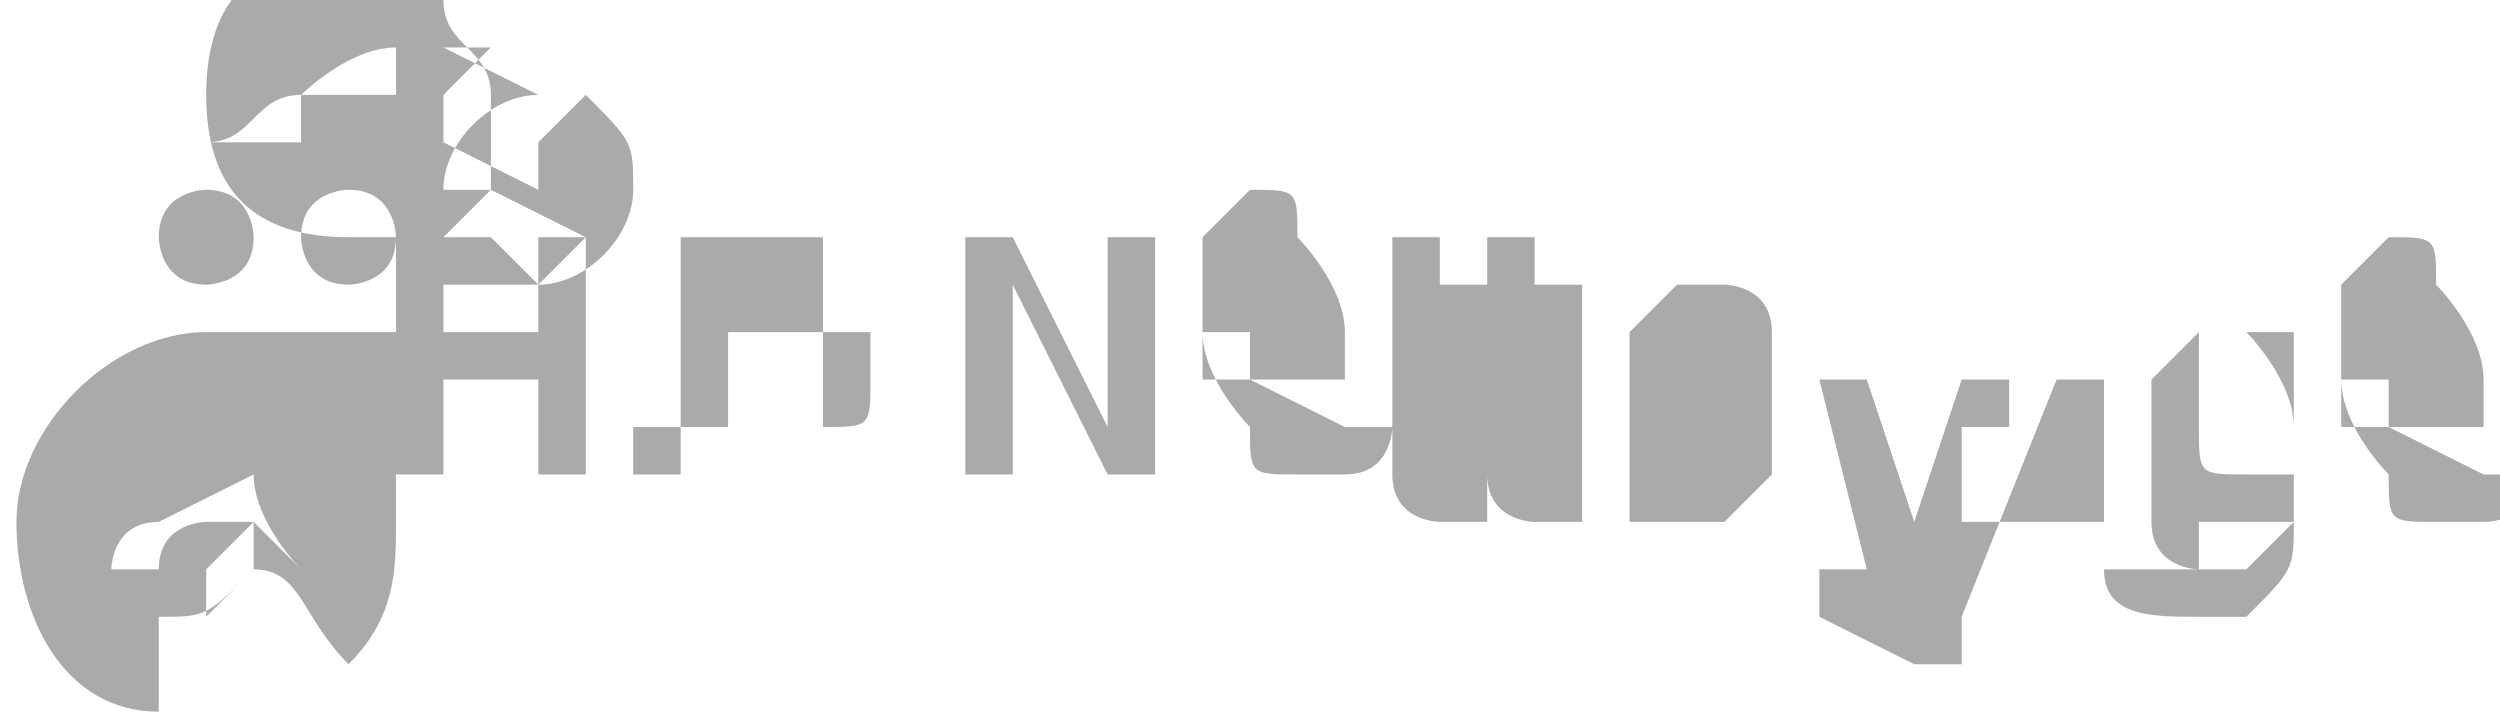 <?xml version="1.0" encoding="UTF-8"?>
<!DOCTYPE svg PUBLIC "-//W3C//DTD SVG 1.1//EN" "http://www.w3.org/Graphics/SVG/1.1/DTD/svg11.dtd">
<!-- Creator: CorelDRAW 2020 (64-Bit) -->
<svg xmlns="http://www.w3.org/2000/svg" xml:space="preserve" width="0.411in" height="0.117in" version="1.1" style="shape-rendering:geometricPrecision; text-rendering:geometricPrecision; image-rendering:optimizeQuality; fill-rule:evenodd; clip-rule:evenodd"
viewBox="0 0 0.052 0.015"
 xmlns:xlink="http://www.w3.org/1999/xlink"
 xmlns:xodm="http://www.corel.com/coreldraw/odm/2003">
 <defs>
  <style type="text/css">
   <![CDATA[
    .fil0 {fill:#AAAAAA}
   ]]>
  </style>
 </defs>
 <g id="Layer_x0020_1">
  <path class="fil0" d="M0.011 0.002c-0.001,0 -0.002,0.001 -0.002,0.002l0 0 0 0 0 0.002 0.002 0 0 -0c0.001,0 0.002,-0.001 0.002,-0.002 0,-0.001 -0,-0.001 -0.001,-0.002l-0.001 0.001 0 0c0,0 0,0 -0,0.001l-0 0 -0.002 -0.001 0 -0.001c0,-0 0,-0 0,-0l0 0 0.001 -0.001c-0,-0 -0.001,-0 -0.001,-0zm-0.002 0.003c0,-0 0.001,-0.001 0.001,-0.001l0 -0 0.002 0.001 -0 0c-0,0 -0.001,0.001 -0.001,0.001 -0,-0 -0.001,-0.001 -0.001,-0.001l0 -0 -0 0c-0,-0 -0,-0 -0,-0l0 -0.001 -0.001 0c-0,-0 -0,-0 -0,-0zm-0.003 0.004l0 0c-0,0 -0,0 -0,0l0 0 0 0c0,0 0,0 0,0l0 0 0 0c0,-0 0,-0 0,-0l0 0 0 0c-0,-0 -0,-0 -0,-0l0 0zm0.001 -0.001l0 0c-0,0 -0,0 -0,0l0 0 0 0c0,0 0,0 0,0l0 0 0 0c0,-0 0,-0 0,-0l0 0 0 0c-0,0 -0,-0 -0,-0l0 0zm-0.001 0l0 0c0,0 -0,0 -0,0l0 0 0 0c0,0 0,0 0,0l0 0 0 0c0,-0 0,-0 0,-0l0 0 0 0c-0,-0 -0,-0 -0,-0l0 0zm0 0.004c-0,-0 -0.001,-0.001 -0.001,-0.002 -0,0 -0.001,0.001 -0.001,0.001l0.001 -0c0,0 0.001,0.001 0.001,0.001zm-0.001 -0.003c0,0 0,0 0,0 -0,0 -0,0 -0,0l-0 -0.001 0 -0zm-0 0.001c-0,0 -0.001,0.001 -0.001,0.001 0,0 0,0 0,0 -0,0 -0.001,0 -0.001,0.001 -0,-0 -0,-0 -0,-0 -0,-0 -0.001,-0 -0.001,-0 0,-0 0,-0.001 0.001,-0.001l0.002 -0.001 0 0.001zm0.002 0.004c0.001,-0.001 0.001,-0.002 0.001,-0.003l0 0 0 0 0 -0.004 -0.004 0 0 0c-0.002,0 -0.004,0.002 -0.004,0.004 0,0.002 0.001,0.004 0.003,0.004 -0,-0.001 -0,-0.001 0,-0.002 0.001,-0 0.001,-0 0.002,-0.001 0.001,0 0.001,0.001 0.002,0.002zm-0.002 -0.002l-0.001 0.001 -0 -0.001 0.001 -0.001 0 0.001zm0.002 -0.01l-0 0 0 0 0 -0 0 -0zm-0.003 0.002c-0,0 -0,0 -0,0 0,0 0,0 0,0 0,0 0,-0 0,-0 0,-0 -0,-0 -0,-0zm0 -0c-0,0 -0.001,0 -0.001,0.001 0,0 0,0.001 0.001,0.001 0,0 0.001,-0 0.001,-0.001 0,-0 -0,-0.001 -0.001,-0.001zm0 0l0 0c0,0 0,0 0,0l0 -0c0,-0 0,-0 0,-0l-0 -0c-0,-0 -0,-0 -0,-0l-0 0c-0,0 -0,0 -0,0zm-0 0l0 0c0,0 0,0 -0,0l-0 0c-0,0 -0,0 -0,-0l-0 -0c-0,-0 -0,-0 0,-0l0 -0c0,-0 0,-0 0,0zm0 -0l-0 0c-0,0 -0,0 -0,0l-0 -0c-0,-0 -0,-0 -0,-0l0 -0c0,-0 0,-0 0,-0l0 0c0,0 0,0 0,0zm0 0l-0 0c-0,0 -0,0 0,0l0 0c0,0 0,0 0,-0l0 -0c0,-0 0,-0 -0,-0l-0 -0c-0,-0 -0,-0 -0,0zm-0 -0l-0 0c-0,0 -0,-0 -0,-0l-0 -0c-0,-0 0,-0 0,-0l0 0c0,0 0,0 0,0l-0 0c-0,0 -0,0 -0,0zm0 0l-0 0c-0,0 -0,0 -0,0l-0 0c-0,0 0,0 0,0l0 0c0,0 0,-0 0,-0l-0 -0c-0,-0 -0,-0 -0,-0zm0.003 -0c-0,0 -0,0 -0,0 0,0 0,0 0,0 0,0 0,-0 0,-0 0,-0 -0,-0 -0,-0zm0 -0c-0,0 -0.001,0 -0.001,0.001 0,0 0,0.001 0.001,0.001 0,0 0.001,-0 0.001,-0.001 0,-0 -0,-0.001 -0.001,-0.001zm0 0l0 0c0,0 0,0 0,0l0 -0c0,-0 0,-0 0,-0l-0 -0c-0,-0 -0,-0 -0,-0l-0 0c-0,0 -0,0 -0,0zm-0 0l0 0c0,0 0,0 -0,0l-0 0c-0,0 -0,0 -0,-0l-0 -0c-0,-0 -0,-0 0,-0l0 -0c0,-0 0,-0 0,0zm0 -0l-0 0c-0,0 -0,0 -0,0l-0 -0c-0,-0 -0,-0 -0,-0l0 -0c0,-0 0,-0 0,-0l0 0c0,0 0,0 0,0zm0 0l-0 0c-0,0 -0,0 0,0l0 0c0,0 0,0 0,-0l0 -0c0,-0 0,-0 -0,-0l-0 -0c-0,-0 -0,-0 -0,0zm-0 -0l-0 0c-0,0 -0,-0 -0,-0l-0 -0c-0,-0 0,-0 0,-0l0 0c0,0 0,0 0,0l-0 0c-0,0 -0,0 -0,0zm0 0l-0 0c-0,0 -0,0 -0,0l-0 0c-0,0 0,0 0,0l0 0c0,0 0,-0 0,-0l-0 -0c-0,-0 -0,-0 -0,-0zm-0.001 -0.001c-0,-0 -0,0 -0.001,0 -0,0 -0,0 -0,0 0,0 0,0 0,0 0,-0 0,-0 0.001,-0 0,0 0,-0 0,-0 0,-0 -0,-0 -0,-0zm0 -0c-0,-0 -0.001,0 -0.001,0 -0,0 -0,0 -0,0 0,0 0,0 0,0 0,-0 0.001,-0 0.001,-0 0,0 0,-0 0,-0 0,-0 -0,-0 -0,-0zm0 -0c-0,-0 -0.001,0 -0.001,0 -0,0 -0,0 -0,0 0,0 0,0 0,0 0,-0 0.001,-0 0.001,-0 0,0 0,-0 0,-0 0,-0 -0,-0 -0,-0zm-0.002 0c0.001,-0 0.001,-0.001 0.002,-0.001 -0,0 -0,0 -0,0 -0,0 -0,0 -0,0.001 -0,0 -0,0 -0.001,0 -0,0 -0.001,0 -0.001,-0 0,-0 0,-0 0,-0 0,-0 -0,-0 -0,-0zm0.002 0c-0,0 -0,0 -0,0 -0,-0 -0,-0 0,-0.001 0,-0 0,-0 0,-0 0,-0 0.001,-0.001 0.002,-0.001l0 0.001 -0.001 0c-0,-0 -0,-0 -0,-0l0.001 -0 0 -0 -0.001 0c-0,-0 -0.001,-0 -0.001,0 -0,0 -0,0 -0,0l0 0zm0 0c-0.001,0 -0.001,0 -0.002,0 0,-0 0,-0 0,-0 0,0 0.001,0 0.001,0 0,-0 0.001,-0 0.001,-0 -0,0 -0,0 -0,0 0,0 0,0 0,0zm-0 -0.004c0.001,0 0.002,0.001 0.003,0.001l-0.002 0.002 0 0 0 0 0 -0 0.002 -0.002c0,0.001 0.001,0.001 0.001,0.002 0,0.002 0,-0.002 0,0.003l-0.003 0 0 -0c-0.002,0 -0.003,-0.001 -0.003,-0.003 0,-0.002 0.001,-0.003 0.003,-0.003zm0.002 0.002c0,0 0,0.001 0,0.001l-0.001 0c-0,-0 -0,-0 -0,-0l0.001 -0 0 -0.001c0,-0 0,0 0,0zm0.042 0.008l0.002 0c-0,-0 -0,-0.001 -0,-0.001 -0,-0 -0,-0 -0.001,-0 -0,0 -0,0 -0.001,0 -0,0 -0,0 -0,0.001zm0.002 0.001l0.001 0c-0,0 -0,0.001 -0.001,0.001 -0,0 -0.001,0 -0.001,0 -0.001,0 -0.001,-0 -0.001,-0.001 -0,-0 -0.001,-0.001 -0.001,-0.002 0,-0.001 0,-0.001 0,-0.002 0,-0 0.001,-0.001 0.001,-0.001 0.001,0 0.001,0 0.001,0.001 0,0 0.001,0.001 0.001,0.002 0,0 0,0 0,0 0,0 0,0 0,0 0,0 -0,0 -0,0l-0.003 0c0,0 0,0.001 0,0.001 0,0 0,0 0.001,0 0,0 0,-0 0,-0 0,-0 0,-0 0,-0 0,-0 0,-0 0,-0 0,-0 0,-0 0,-0 0,-0 0,-0 0,-0zm-0.006 -0.001c0,0.001 0,0.001 0.001,0.001 0,0 0.001,-0 0.001,-0 0,-0 0,-0 0,-0.001 0,-0 0,-0 0,-0.001 -0,-0 -0,-0 -0,-0.001 -0,-0 -0,-0 -0.001,-0 -0,0 -0.001,0 -0.001,0 -0,0 -0,0.001 -0,0.001zm0.002 0.002l0 -0c-0,0 -0,0 -0.001,0.001 -0,0 -0.001,0 -0.001,-0 -0,-0 -0.001,-0 -0.001,-0.001 -0,-0 -0,-0.001 -0,-0.001 0,-0.001 0,-0.001 0,-0.002 0,-0 0.001,-0.001 0.001,-0.001 0.001,0 0.001,0 0.001,0 0,0 0.001,0.001 0.001,0.002l0 0.002c0,0.001 -0,0.001 -0.001,0.002 -0,0 -0.001,0 -0.001,0 -0.001,-0 -0.002,-0 -0.002,-0.001l0.001 0c0,0 0,0 0,0 0,0 0,0 0.001,0 0,-0 0,-0 0,-0 0,-0 0,-0 0,-0.001zm-0.004 0c-0,0 -0,0 -0.001,0 -0,0 -0,0 -0.001,0 -0,0 -0.001,-0 -0.001,-0 -0,-0 -0,-0.001 -0,-0.001 0,-0 0,-0.001 0,-0.001 0,-0 0.001,-0 0.001,-0 0,0 0,-0 0,-0 0,-0 0,-0 0,-0 0,-0 0.001,-0 0.001,-0 0,-0 -0,-0 -0,-0 -0,-0 -0,-0 -0,-0 -0,0 -0,0 -0,0 -0,0 -0,0 -0,0l-0.001 0c0,-0 0,-0.001 0,-0.001 0,-0 0.001,-0 0.001,-0 0.001,0 0.001,0 0.001,0 0,0 0,0.001 0,0.001l0 0.001c0,0 -0,0.001 -0,0.001 -0,0 -0,0 -0.001,0.001zm-0 -0.002c-0,0 -0,0 -0.001,0 -0,0 -0,0 -0,0 -0,0 -0,0 -0,0 -0,0 -0,0 -0,0 0,0 0,0 0,0 0,0 0,0 0,0 0,0 0.001,-0 0.001,-0 0,-0 0,-0 0,-0.001l0 -0zm-0.006 0.004l0 -0.001 0 0c0,0 0,-0 0.001,-0 0,-0 0,-0 0,-0l-0.001 -0.004 0.001 0 0.001 0.003 0.001 -0.003 0 0c0,-0 0,-0 0.001,-0l0.001 0 -0.002 0.005c-0,0 -0,0.001 -0,0.001 -0,0 -0.001,0 -0.001,0 -0,0 -0,0 -0,0 -0,0 -0,0 -0,0 -0,-0 -0,-0 -0,-0 -0,-0 -0,-0 -0,-0zm-0.003 -0.005c-0,0 -0,0.001 -0,0.001 0,0 0,0.001 0,0.001 0,0 0,0 0,0 0,0 0,0 0,0 0,-0 0,-0 0,-0 0,-0 0,-0.001 0,-0.001 0,-0 -0,-0.001 -0,-0.001 -0,-0 -0,-0 -0,-0 -0,-0 -0,-0 -0,-0 -0,0 -0,0 -0,0zm-0.001 0.003c-0,-0 -0,-0 -0,-0.001 -0,-0 -0,-0.001 -0,-0.001 0,-0 0,-0.001 0,-0.001 0,-0 0,-0.001 0,-0.001 0,-0 0.001,-0.001 0.001,-0.001 0,-0 0.001,-0 0.001,0 0,0 0.001,0 0.001,0.001 0,0 0,0.001 0,0.001 0,0 -0,0.001 -0,0.001 -0,0 -0,0 -0,0.001 -0,0 -0.001,0.001 -0.001,0.001 -0,0 -0.001,0 -0.001,0 -0,-0 -0.001,-0 -0.001,-0zm-0.001 0c-0,0 -0.001,0 -0.001,-0 -0,-0 -0.001,-0 -0.001,-0.001l0 -0.005 0.001 0c0,0 0,0 0,0 0,0 0,0 0,0l0 0.001 0.001 0 0 0c0,0 -0,0 -0,0 -0,0 -0,0 -0,0l-0 0 0 0.002c0,0 0,0 0,0l0 0 0 0.001zm-0.002 0c-0,0 -0.001,0 -0.001,-0 -0,-0 -0.001,-0 -0.001,-0.001l0 -0.005 0.001 0c0,0 0,0 0,0 0,0 0,0 0,0l0 0.001 0.001 0 0 0c0,0 -0,0 -0,0 -0,0 -0,0 -0,0l-0 0 0 0.002c0,0 0,0 0,0l0 0 0 0.001zm-0.005 -0.003l0.002 0c-0,-0 -0,-0.001 -0,-0.001 -0,-0 -0,-0 -0.001,-0 -0,0 -0,0 -0.001,0 -0,0 -0,0 -0,0.001zm0.002 0.001l0.001 0c-0,0 -0,0.001 -0.001,0.001 -0,0 -0.001,0 -0.001,0 -0.001,0 -0.001,-0 -0.001,-0.001 -0,-0 -0.001,-0.001 -0.001,-0.002 0,-0.001 0,-0.001 0,-0.002 0,-0 0.001,-0.001 0.001,-0.001 0.001,0 0.001,0 0.001,0.001 0,0 0.001,0.001 0.001,0.002 0,0 0,0 0,0 0,0 0,0 0,0 0,0 -0,0 -0,0l-0.003 0c0,0 0,0.001 0,0.001 0,0 0,0 0.001,0 0,0 0,-0 0,-0 0,-0 0,-0 0,-0 0,-0 0,-0 0,-0 0,-0 0,-0 0,-0 0,-0 0,-0 0,-0zm-0.008 0.001l0 -0.005c0,-0 0,-0 0,-0 0,-0 0,-0 0,-0l0.001 0 0.002 0.004 0 -0.004 0.001 0 0 0.005 -0.001 0 -0.002 -0.004 0 0.004 -0.001 0zm-0.005 -0.001l0.001 0c0,0 0.001,-0 0.001,-0 0,-0 0,-0 0,-0.001 0,-0 -0,-0 -0,-0.001 -0,-0 -0,-0 -0.001,-0l-0.001 0 0 0.001zm0 -0.002l0.001 0c0,0 0,-0 0.001,-0 0,-0 0,-0 0,-0 0,-0 -0,-0 -0,-0 -0,-0 -0,-0 -0.001,-0l-0.001 0 0 0.001zm-0.001 0.003l0 -0.005c0,-0 0,-0 0,-0 0,-0 0,-0 0,-0l0.002 0c0.001,0 0.001,0 0.001,0 0,0 0,0.001 0,0.001 0,0 -0,0.001 -0,0.001 -0,0 -0,0 -0,0 0,0 0,0 0.001,0 0,0 0,0 0,0.001 0,0.001 -0,0.001 -0.001,0.001 -0,0 -0.001,0 -0.001,0l-0.002 0zm-0.001 -0.001l0.001 0 0 0.001 -0.001 0 0 -0.001c0,-0 0,-0 0,-0zm-0.005 0.001c0,-0.002 0,-0.004 0,-0.005l0.001 0 0 0.002 0.002 0 0 -0.002 0.001 0 0 0.005 -0.001 0 0 -0.002 -0.002 0 0 0.002 -0.001 0z"/>
 </g>
</svg>
